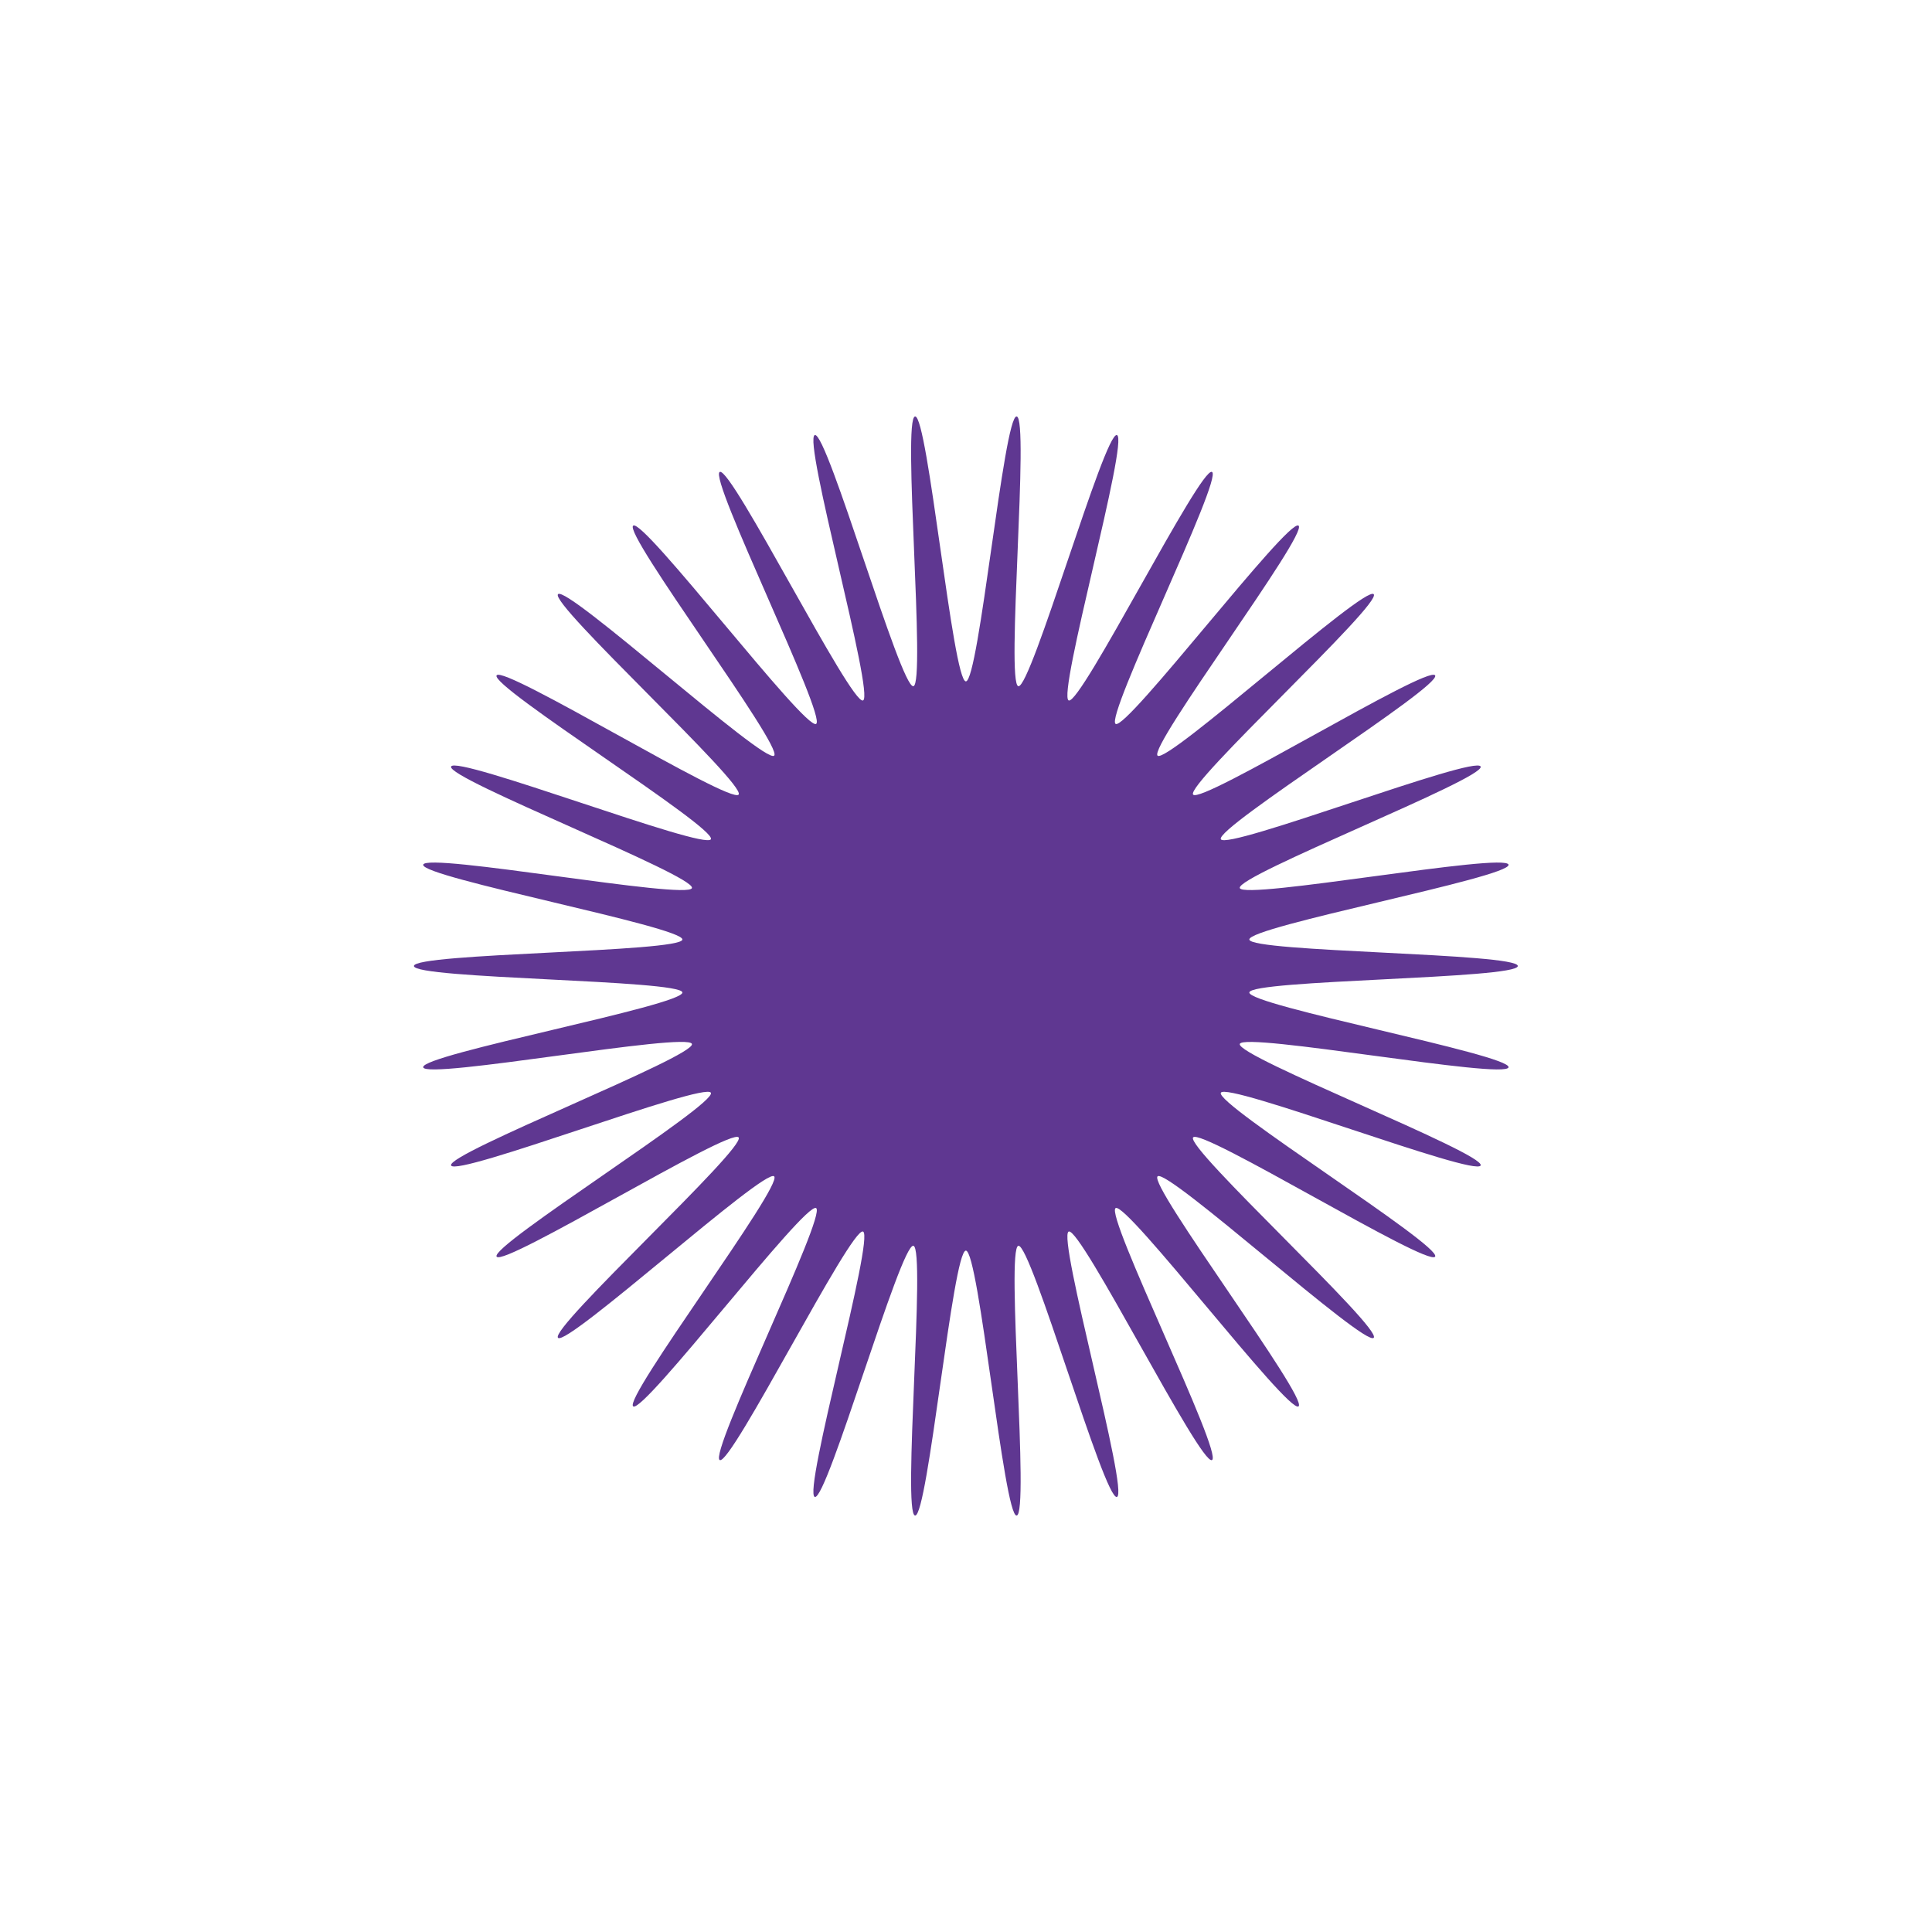 <?xml version="1.0" encoding="UTF-8"?>
<svg id="a" data-name="图层 1" xmlns="http://www.w3.org/2000/svg" width="100mm" height="100mm" viewBox="0 0 283.46 283.46">
  <path d="M222.69,141.73c0,1.91-39.22,2.01-39.39,3.88-.17,1.9,38.37,9.14,38.03,10.98-.35,1.87-38.92-5.23-39.43-3.42-.52,1.83,36.02,16.06,35.34,17.82s-37.28-12.34-38.12-10.66,32.44,22.44,31.44,24.04c-1,1.61-34.37-19-35.51-17.49-1.14,1.51,27.77,28,26.5,29.4-1.27,1.4-30.31-24.97-31.71-23.69-1.4,1.27,22.19,32.61,20.68,33.75-1.51,1.14-25.23-30.09-26.84-29.09-1.6.99,15.84,36.12,14.14,36.97-1.69.84-19.25-34.22-21.02-33.53-1.75.68,8.9,38.42,7.07,38.94s-12.59-37.19-14.46-36.85c-1.84.34,1.65,39.41-.25,39.58-1.86.17-5.54-38.87-7.45-38.87-1.91,0-5.58,39.05-7.45,38.87-1.9-.17,1.6-39.24-.25-39.58-1.87-.35-12.65,37.36-14.46,36.85-1.83-.52,8.82-38.26,7.07-38.94-1.77-.69-19.34,34.37-21.02,33.53-1.7-.85,15.74-35.97,14.14-36.97-1.61-1-25.33,30.23-26.84,29.09-1.51-1.14,22.08-32.47,20.68-33.75-1.4-1.27-30.43,25.09-31.71,23.69s27.64-27.89,26.5-29.4c-1.14-1.51-34.51,19.1-35.51,17.49-.99-1.6,32.29-22.34,31.44-24.04-.84-1.69-37.43,12.43-38.12,10.66-.68-1.75,35.86-15.99,35.34-17.82s-39.08,5.29-39.43,3.42,38.2-9.08,38.03-10.98c-.17-1.86-39.39-1.97-39.39-3.88s39.22-2.01,39.39-3.88-38.37-9.14-38.03-10.98c.35-1.87,38.92,5.23,39.43,3.42.52-1.83-36.02-16.06-35.34-17.82.69-1.77,37.28,12.34,38.12,10.66.85-1.7-32.44-22.44-31.44-24.04,1-1.61,34.37,19,35.51,17.49,1.14-1.51-27.77-28-26.5-29.4,1.27-1.4,30.31,24.97,31.71,23.69,1.4-1.27-22.19-32.61-20.68-33.75,1.51-1.14,25.23,30.09,26.84,29.09,1.6-.99-15.84-36.12-14.14-36.97,1.69-.84,19.25,34.22,21.02,33.53,1.75-.68-8.9-38.42-7.07-38.94,1.81-.51,12.59,37.19,14.46,36.85,1.84-.34-1.65-39.41.25-39.58,1.86-.17,5.54,38.87,7.45,38.87,1.91,0,5.58-39.05,7.45-38.87,1.9.17-1.6,39.24.25,39.58,1.87.35,12.65-37.36,14.46-36.85,1.83.52-8.82,38.26-7.07,38.94,1.77.69,19.34-34.37,21.02-33.53s-15.74,35.97-14.14,36.97c1.61,1,25.33-30.23,26.84-29.09s-22.08,32.47-20.68,33.75c1.4,1.27,30.43-25.09,31.71-23.69s-27.64,27.89-26.5,29.4c1.14,1.51,34.51-19.1,35.51-17.49s-32.29,22.34-31.44,24.04c.84,1.69,37.43-12.43,38.12-10.66.68,1.75-35.86,15.99-35.34,17.82.51,1.81,39.08-5.29,39.43-3.42.34,1.84-38.2,9.08-38.03,10.98.17,1.86,39.39,1.97,39.39,3.88Z" fill="#5f3791"/>
</svg>